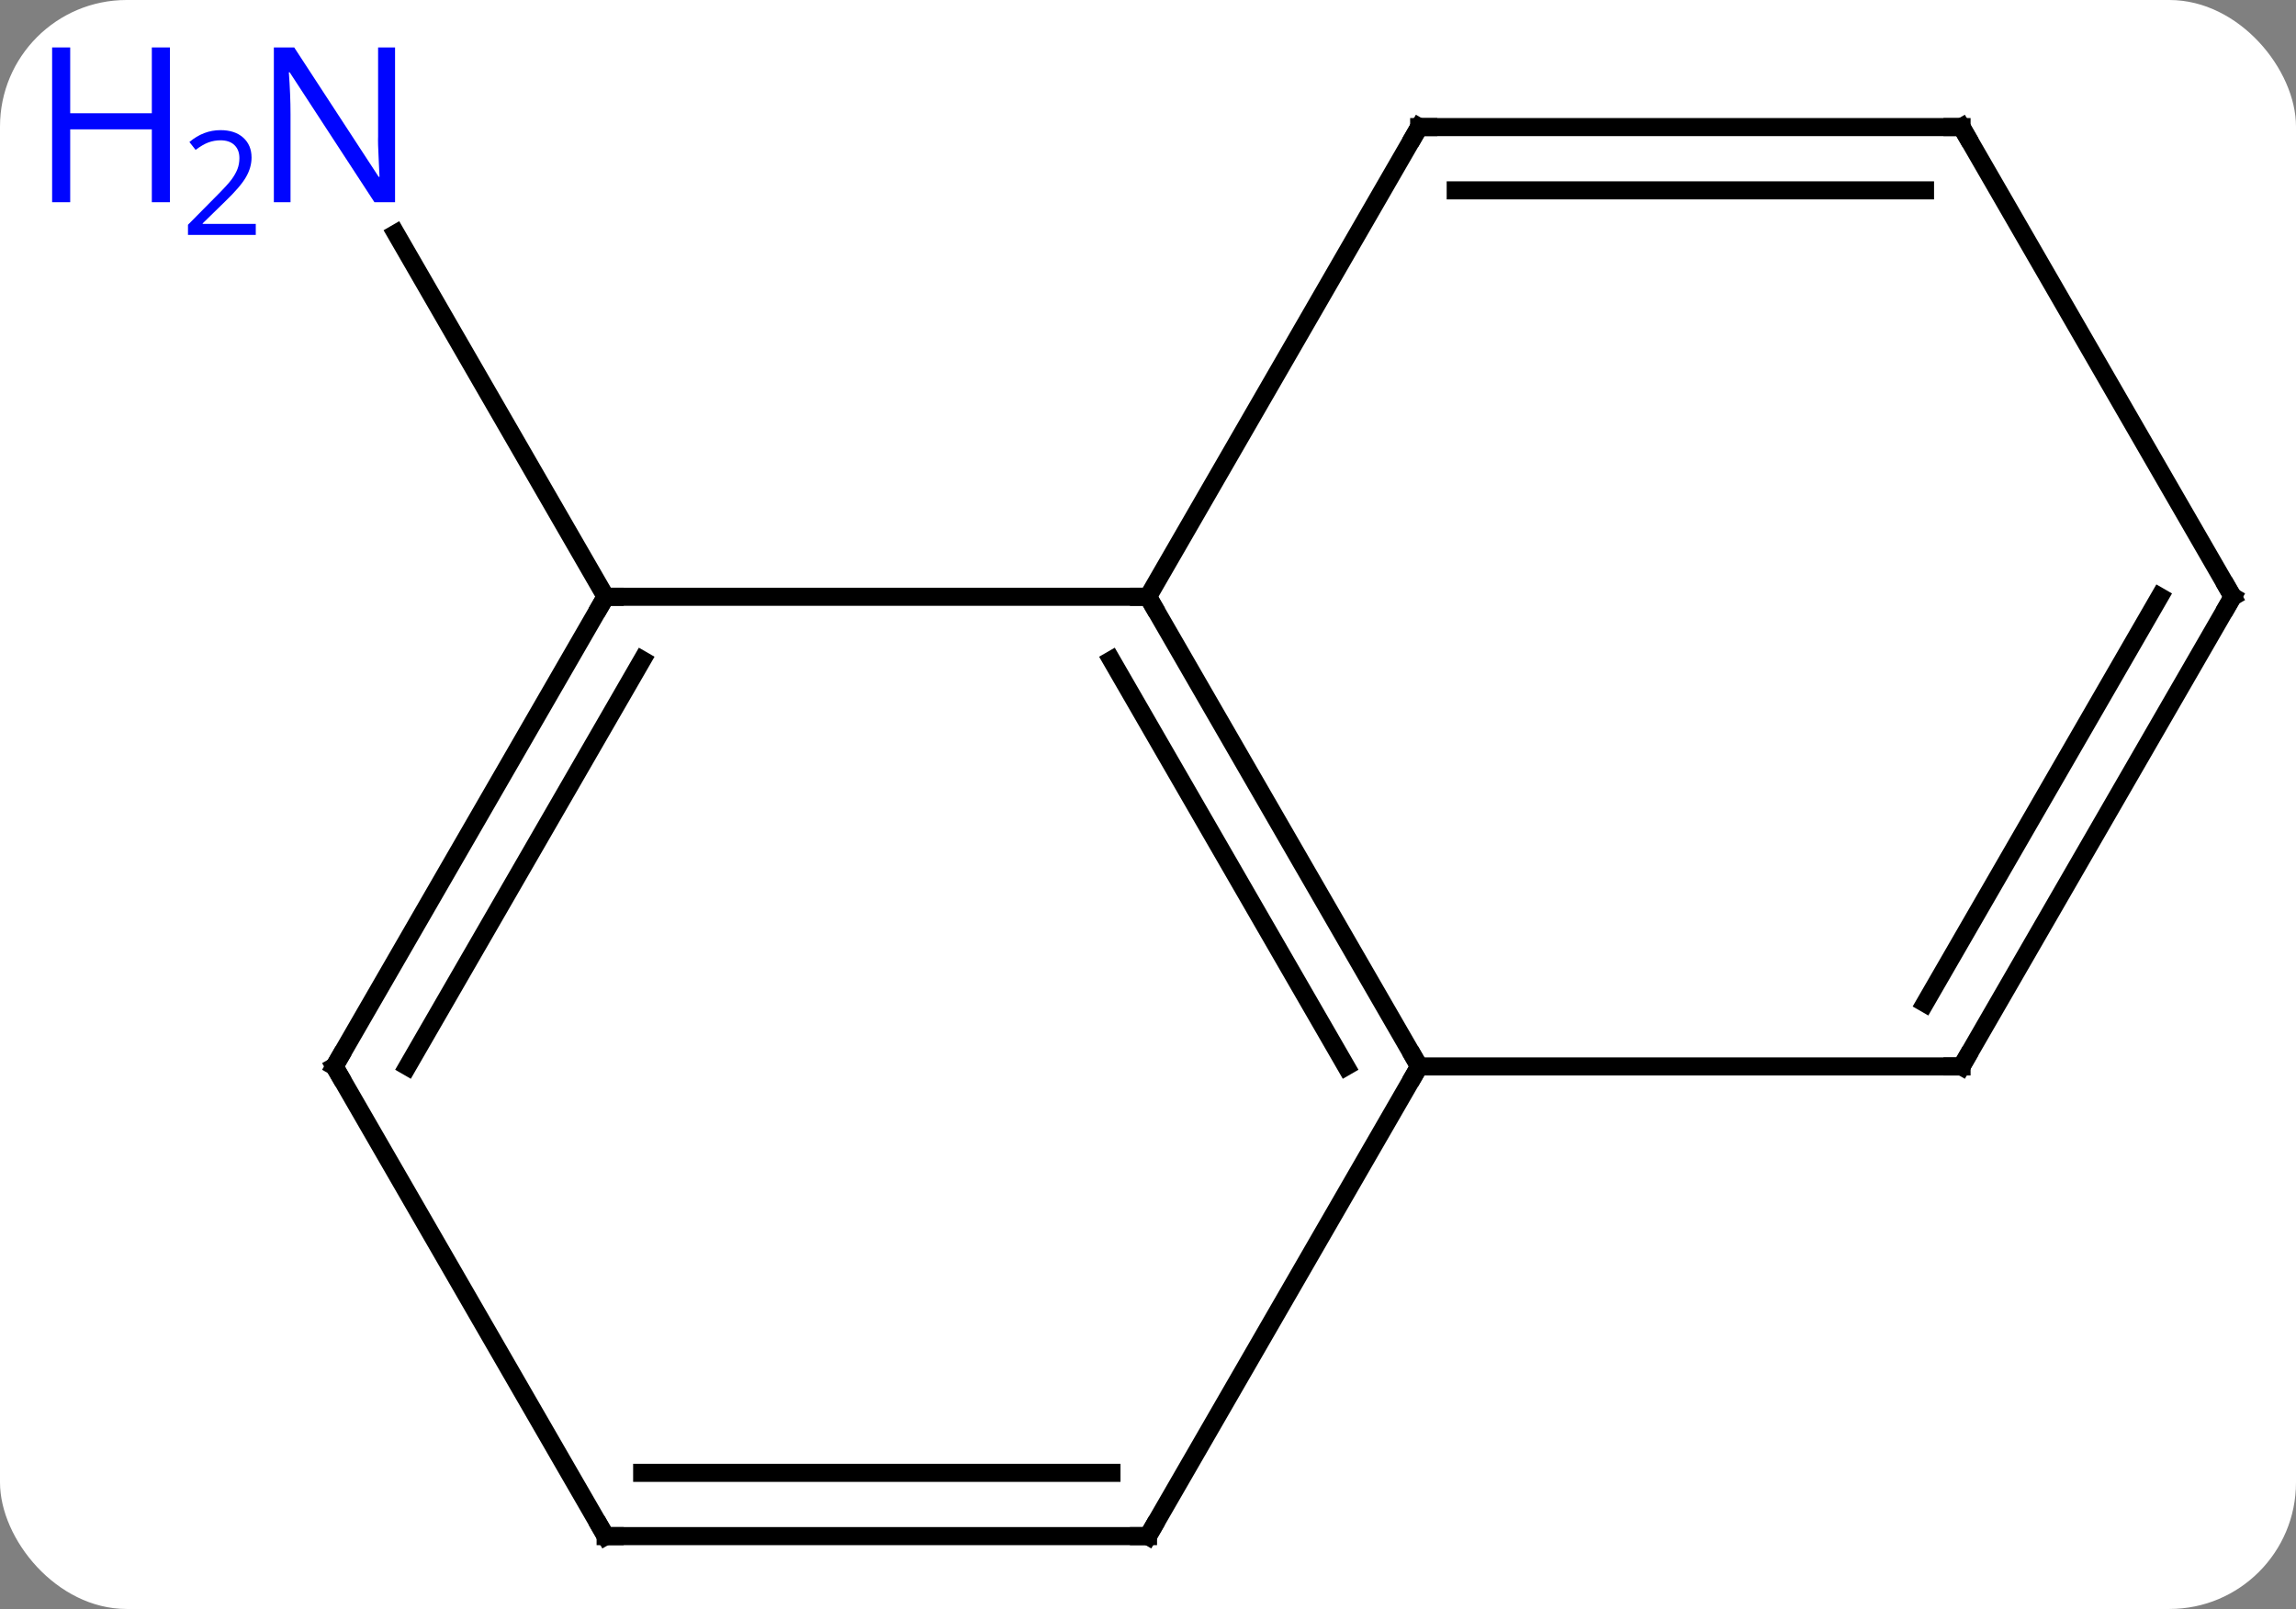 <svg width="127" viewBox="0 0 127 89" style="fill-opacity:1; color-rendering:auto; color-interpolation:auto; text-rendering:auto; stroke:black; stroke-linecap:square; stroke-miterlimit:10; shape-rendering:auto; stroke-opacity:1; fill:black; stroke-dasharray:none; font-weight:normal; stroke-width:1; font-family:'Open Sans'; font-style:normal; stroke-linejoin:miter; font-size:12; stroke-dashoffset:0; image-rendering:auto;" height="89" class="cas-substance-image" xmlns:xlink="http://www.w3.org/1999/xlink" xmlns="http://www.w3.org/2000/svg"><rect x="0" y="0" width="127" height="89" fill="#808080" stroke="none"/><svg class="cas-substance-single-component"><rect y="0" x="0" width="127" stroke="none" ry="7" rx="7" height="89" fill="white" class="cas-substance-group"/><svg y="0" x="0" width="127" viewBox="0 0 127 89" style="fill:black;" height="89" class="cas-substance-single-component-image"><svg><g><g transform="translate(71,46)" style="text-rendering:geometricPrecision; color-rendering:optimizeQuality; color-interpolation:linearRGB; stroke-linecap:butt; image-rendering:optimizeQuality;"><line y2="-12.99" y1="-33.082" x2="-37.5" x1="-49.1" style="fill:none;"/><line y2="-12.99" y1="12.99" x2="-7.5" x1="7.5" style="fill:none;"/><line y2="-9.49" y1="12.99" x2="-9.521" x1="3.458" style="fill:none;"/><line y2="38.97" y1="12.99" x2="-7.5" x1="7.5" style="fill:none;"/><line y2="12.99" y1="12.99" x2="37.5" x1="7.5" style="fill:none;"/><line y2="-12.99" y1="-12.99" x2="-37.5" x1="-7.5" style="fill:none;"/><line y2="-38.97" y1="-12.99" x2="7.5" x1="-7.5" style="fill:none;"/><line y2="38.97" y1="38.97" x2="-37.5" x1="-7.5" style="fill:none;"/><line y2="35.47" y1="35.47" x2="-35.479" x1="-9.521" style="fill:none;"/><line y2="-12.99" y1="12.99" x2="52.5" x1="37.5" style="fill:none;"/><line y2="-12.99" y1="9.49" x2="48.459" x1="35.479" style="fill:none;"/><line y2="12.99" y1="-12.99" x2="-52.5" x1="-37.5" style="fill:none;"/><line y2="12.99" y1="-9.49" x2="-48.459" x1="-35.479" style="fill:none;"/><line y2="-38.97" y1="-38.97" x2="37.5" x1="7.5" style="fill:none;"/><line y2="-35.47" y1="-35.47" x2="35.479" x1="9.521" style="fill:none;"/><line y2="12.99" y1="38.97" x2="-52.5" x1="-37.5" style="fill:none;"/><line y2="-38.97" y1="-12.99" x2="37.5" x1="52.5" style="fill:none;"/></g><g transform="translate(71,46)" style="fill:rgb(0,5,255); text-rendering:geometricPrecision; color-rendering:optimizeQuality; image-rendering:optimizeQuality; font-family:'Open Sans'; stroke:rgb(0,5,255); color-interpolation:linearRGB;"><path style="stroke:none;" d="M-49.148 -34.814 L-50.289 -34.814 L-54.977 -42.001 L-55.023 -42.001 Q-54.93 -40.736 -54.93 -39.689 L-54.93 -34.814 L-55.852 -34.814 L-55.852 -43.376 L-54.727 -43.376 L-50.055 -36.22 L-50.008 -36.22 Q-50.008 -36.376 -50.055 -37.236 Q-50.102 -38.095 -50.086 -38.47 L-50.086 -43.376 L-49.148 -43.376 L-49.148 -34.814 Z"/><path style="stroke:none;" d="M-61.602 -34.814 L-62.602 -34.814 L-62.602 -38.845 L-67.117 -38.845 L-67.117 -34.814 L-68.117 -34.814 L-68.117 -43.376 L-67.117 -43.376 L-67.117 -39.736 L-62.602 -39.736 L-62.602 -43.376 L-61.602 -43.376 L-61.602 -34.814 Z"/><path style="stroke:none;" d="M-56.852 -33.004 L-60.602 -33.004 L-60.602 -33.567 L-59.102 -35.083 Q-58.414 -35.77 -58.195 -36.067 Q-57.977 -36.364 -57.867 -36.645 Q-57.758 -36.926 -57.758 -37.254 Q-57.758 -37.708 -58.031 -37.973 Q-58.305 -38.239 -58.805 -38.239 Q-59.148 -38.239 -59.469 -38.122 Q-59.789 -38.004 -60.18 -37.708 L-60.523 -38.145 Q-59.742 -38.801 -58.805 -38.801 Q-58.008 -38.801 -57.547 -38.387 Q-57.086 -37.973 -57.086 -37.286 Q-57.086 -36.739 -57.391 -36.208 Q-57.695 -35.676 -58.539 -34.864 L-59.789 -33.645 L-59.789 -33.614 L-56.852 -33.614 L-56.852 -33.004 Z"/></g><g transform="translate(71,46)" style="stroke-linecap:butt; font-size:8.4px; text-rendering:geometricPrecision; color-rendering:optimizeQuality; image-rendering:optimizeQuality; font-family:'Open Sans'; color-interpolation:linearRGB; stroke-miterlimit:5;"><path style="fill:none;" d="M7.25 12.557 L7.5 12.99 L7.25 13.423"/><path style="fill:none;" d="M-7.25 -12.557 L-7.5 -12.99 L-8 -12.99"/><path style="fill:none;" d="M-7.25 38.537 L-7.5 38.97 L-8 38.97"/><path style="fill:none;" d="M37 12.99 L37.5 12.99 L37.75 12.557"/><path style="fill:none;" d="M-37.75 -12.557 L-37.5 -12.99 L-37 -12.99"/><path style="fill:none;" d="M7.25 -38.537 L7.5 -38.97 L8 -38.97"/><path style="fill:none;" d="M-37 38.97 L-37.5 38.97 L-37.75 38.537"/><path style="fill:none;" d="M52.25 -12.557 L52.5 -12.99 L52.25 -13.423"/><path style="fill:none;" d="M-52.25 12.557 L-52.5 12.99 L-52.25 13.423"/><path style="fill:none;" d="M37 -38.97 L37.5 -38.97 L37.75 -38.537"/></g></g></svg></svg></svg></svg>